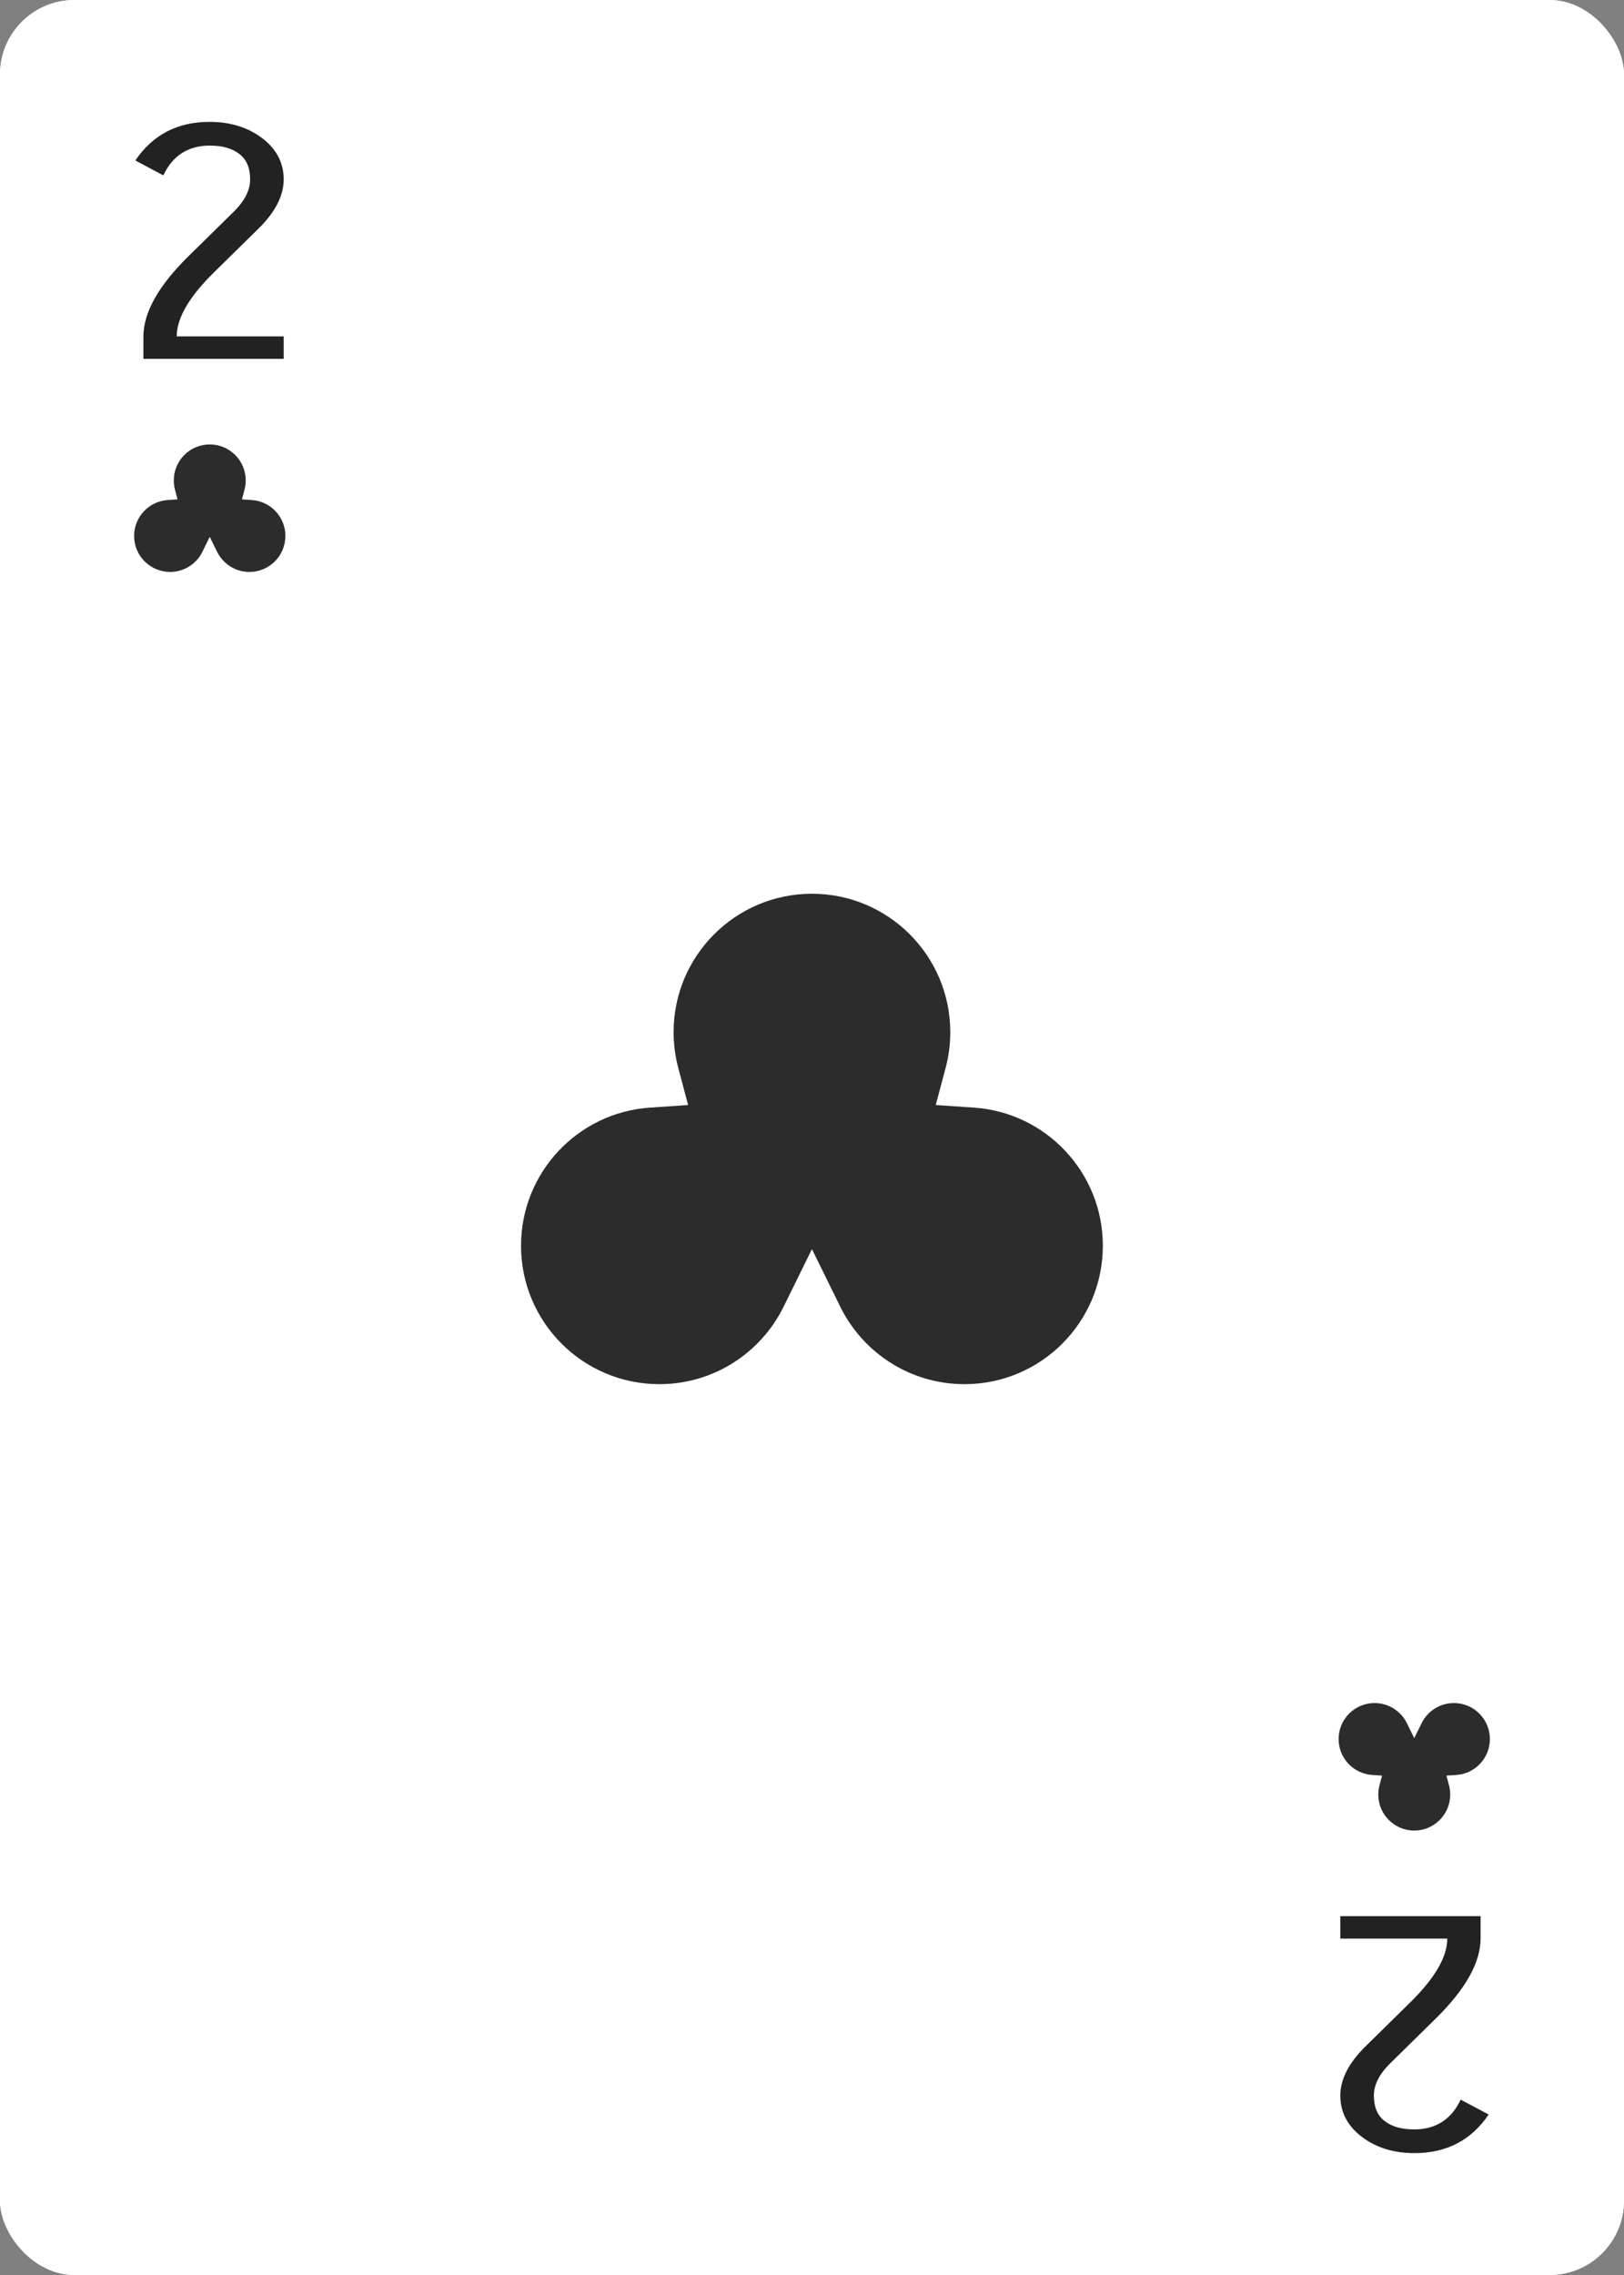 <svg width="240" height="336" viewBox="0 0 240 336" fill="none" xmlns="http://www.w3.org/2000/svg">
<rect x="0" y="0" width="240" height="336" fill="#808080" stroke="none"/>
<rect width="240" height="336" rx="11" fill="white"/>
<rect width="240" height="336" rx="11" fill="white"/>
<path d="M198 283H218.807V286.28C218.807 289.821 216.607 293.772 212.17 298.133L205.495 304.693C203.854 306.296 203.034 307.899 203.034 309.502C203.034 311.179 203.556 312.446 204.637 313.266C205.681 314.086 207.136 314.496 209 314.496C212.17 314.496 214.481 313.043 215.861 310.098L220 312.297C217.427 316.099 213.773 318 209.037 318C206.017 318 203.407 317.217 201.281 315.615C199.156 314.012 198.075 311.962 198.075 309.502C198.075 307.079 199.342 304.619 201.915 302.121L208.478 295.673C212.058 292.132 213.885 289.001 213.885 286.317H198.075V283H198Z" fill="#222222"/>
<path d="M203.866 263.672L204.245 262.246L202.774 262.147C200.01 261.959 197.825 259.656 197.825 256.844C197.825 253.908 200.205 251.528 203.14 251.528C205.232 251.528 207.045 252.737 207.912 254.499L209.002 256.713L210.092 254.499C210.96 252.737 212.772 251.528 214.865 251.528C217.8 251.528 220.18 253.908 220.18 256.844C220.18 259.656 217.995 261.959 215.231 262.147L213.759 262.246L214.139 263.672C214.255 264.108 214.318 264.568 214.318 265.044C214.318 267.98 211.938 270.36 209.002 270.36C206.067 270.36 203.687 267.98 203.687 265.044C203.687 264.568 203.749 264.108 203.866 263.672Z" fill="#2C2C2C"/>
<path d="M42 53H21.193V49.72C21.193 46.179 23.393 42.228 27.83 37.867L34.505 31.307C36.146 29.704 36.966 28.101 36.966 26.498C36.966 24.821 36.444 23.554 35.363 22.734C34.319 21.914 32.864 21.504 31 21.504C27.83 21.504 25.519 22.957 24.139 25.902L20 23.703C22.573 19.901 26.227 18 30.963 18C33.983 18 36.593 18.783 38.719 20.386C40.844 21.988 41.925 24.038 41.925 26.498C41.925 28.921 40.658 31.381 38.085 33.879L31.522 40.327C27.942 43.868 26.115 46.999 26.115 49.683H41.925V53H42Z" fill="#222222"/>
<path d="M36.134 72.328L35.755 73.754L37.226 73.853C39.99 74.041 42.175 76.344 42.175 79.156C42.175 82.092 39.795 84.472 36.86 84.472C34.767 84.472 32.955 83.263 32.087 81.501L30.997 79.287L29.907 81.501C29.04 83.263 27.227 84.472 25.135 84.472C22.2 84.472 19.82 82.092 19.82 79.156C19.82 76.344 22.005 74.041 24.769 73.853L26.241 73.754L25.861 72.328C25.744 71.892 25.682 71.432 25.682 70.956C25.682 68.02 28.062 65.64 30.997 65.64C33.933 65.64 36.313 68.02 36.313 70.956C36.313 71.432 36.251 71.892 36.134 72.328Z" fill="#2C2C2C"/>
<path d="M139.747 157.724L138.287 163.205L143.946 163.589C154.578 164.311 162.981 173.169 162.981 183.986C162.981 195.277 153.828 204.43 142.537 204.43C134.491 204.43 127.521 199.781 124.183 193.002L119.991 184.488L115.798 193.002C112.46 199.781 105.491 204.43 97.444 204.43C86.153 204.43 77 195.277 77 183.986C77 173.169 85.404 164.311 96.035 163.589L101.694 163.205L100.234 157.724C99.787 156.045 99.547 154.276 99.547 152.444C99.547 141.153 108.7 132 119.991 132C131.282 132 140.435 141.153 140.435 152.444C140.435 154.276 140.195 156.045 139.747 157.724Z" fill="#2C2C2C"/>
</svg>
